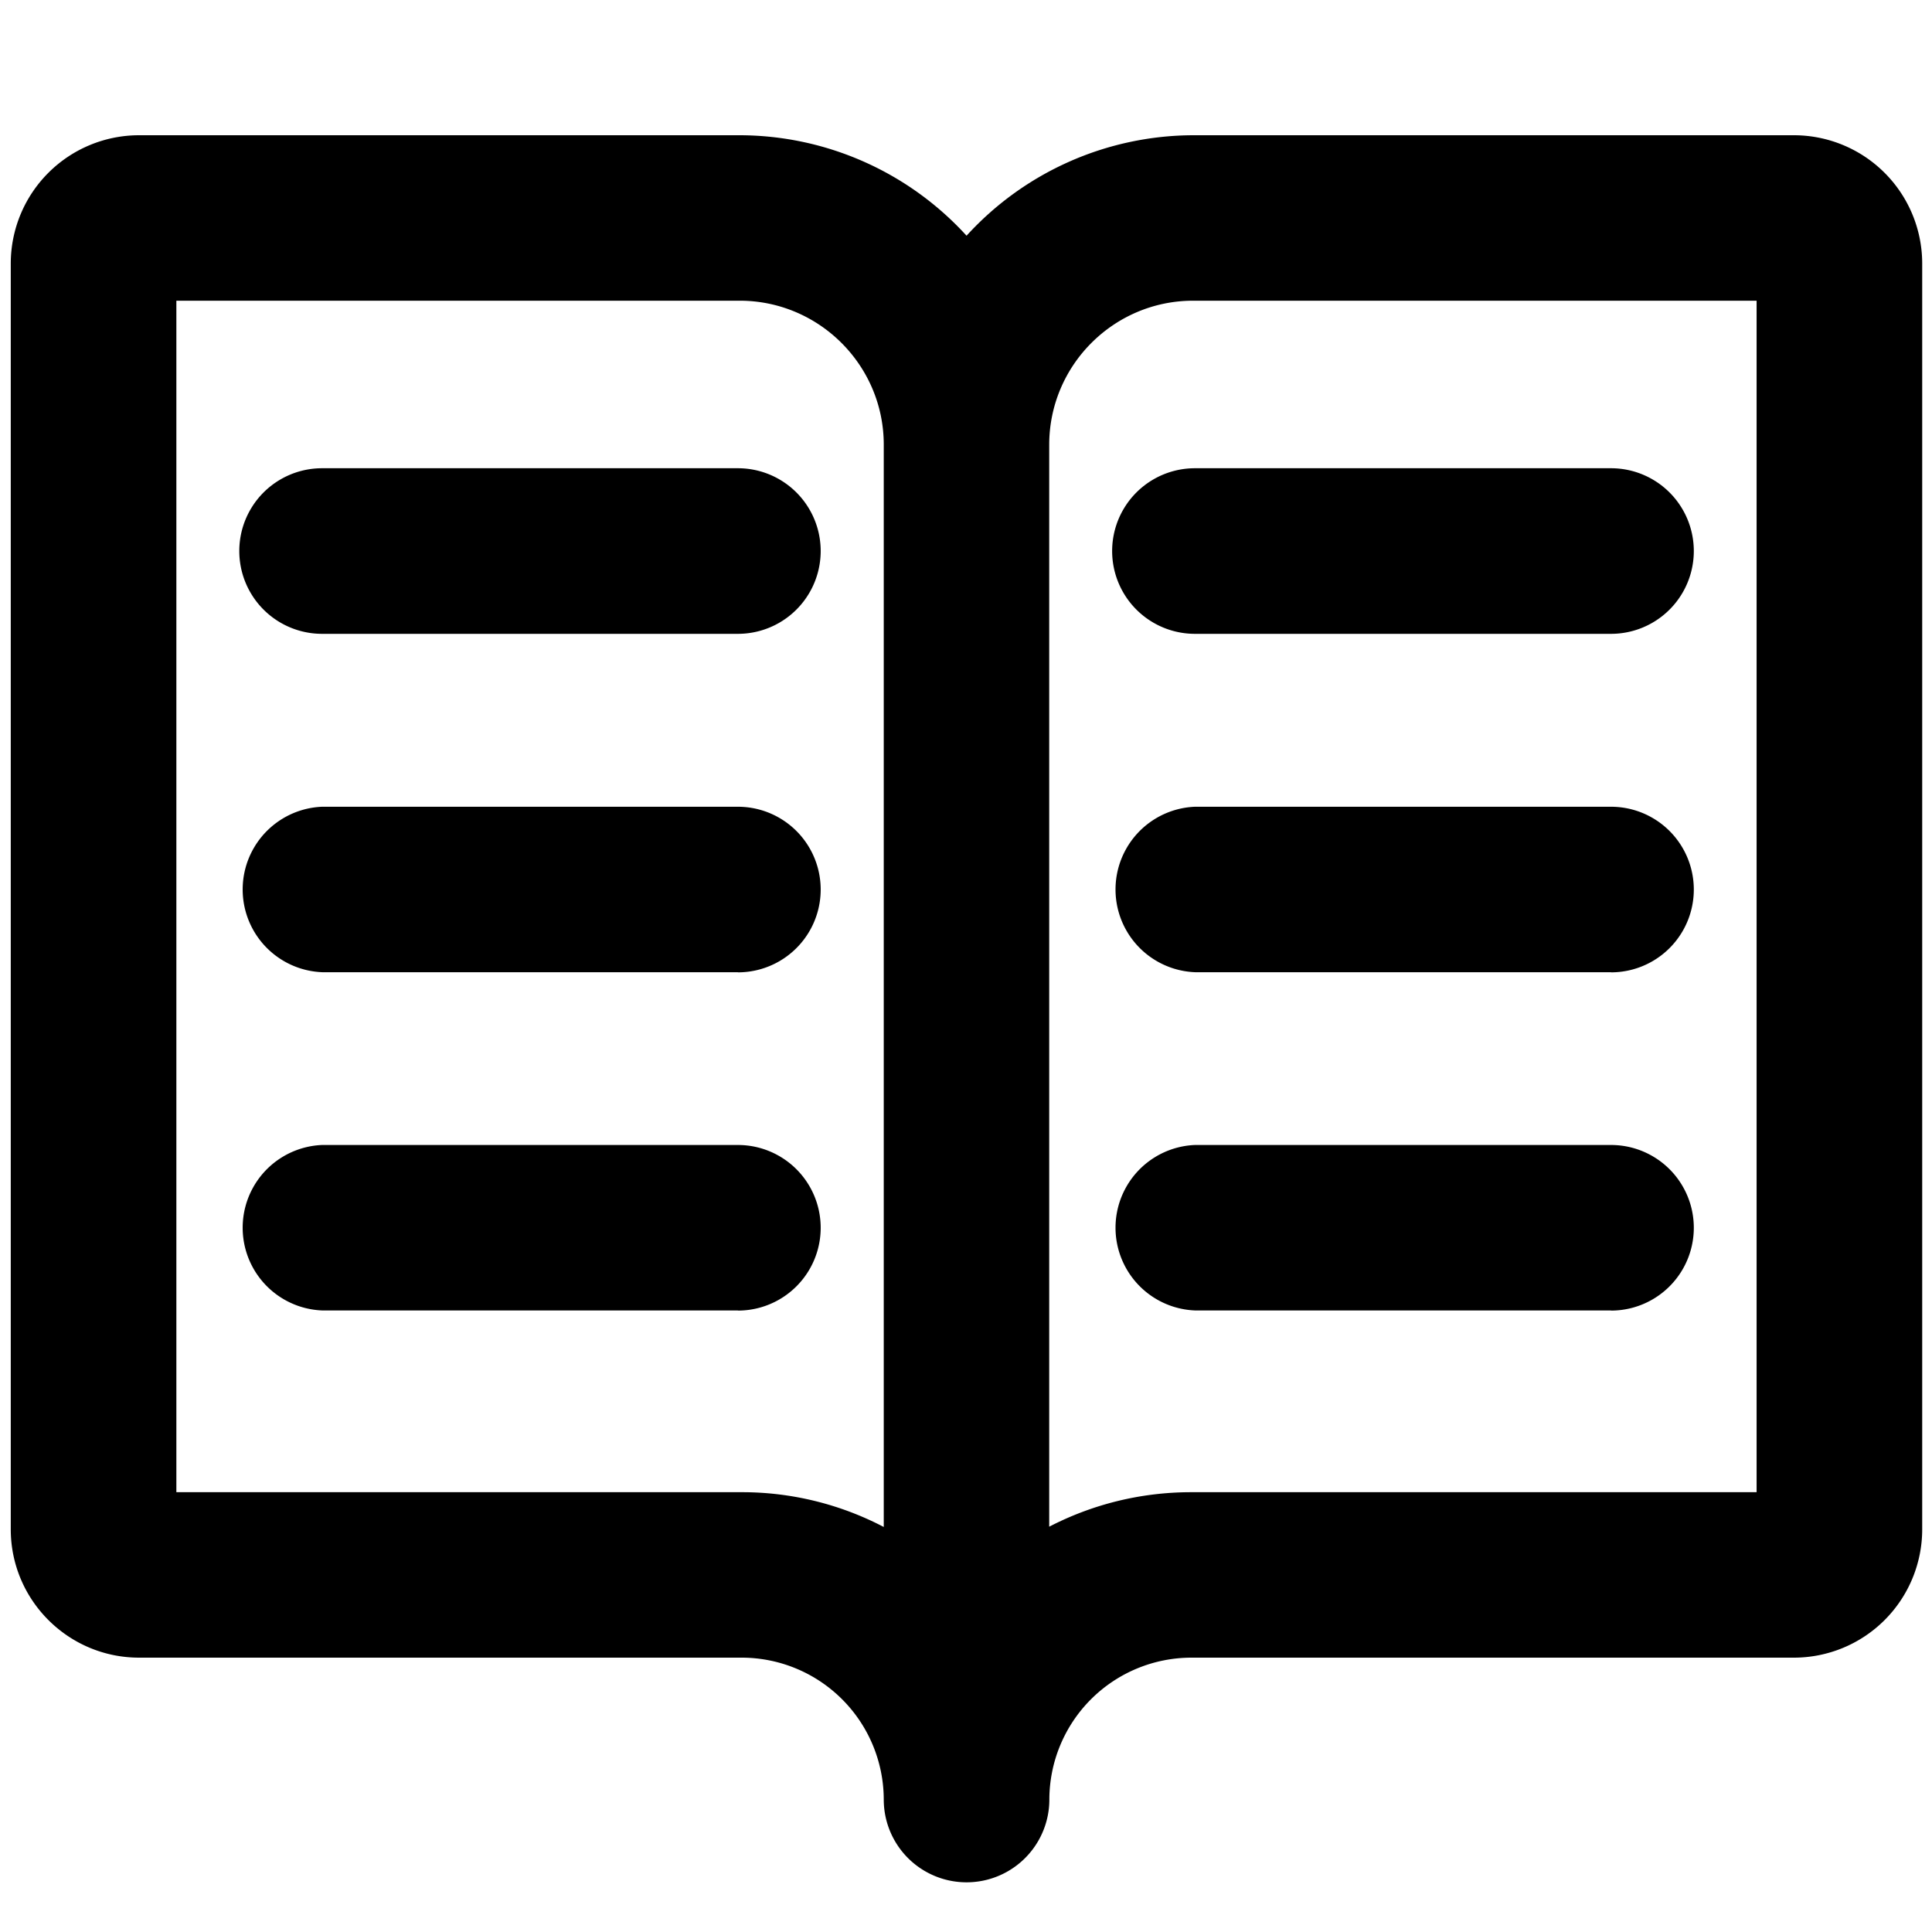 <svg xmlns="http://www.w3.org/2000/svg" viewBox="0 0 14 14"><path d="M12.999.98H8.646a2.23 2.23 0 0 0-1.642.728A2.23 2.23 0 0 0 5.36.98H1.008a.93.93 0 0 0-.93.93v9.172c0 .513.417.93.93.93h4.367a1.03 1.03 0 0 1 1.029 1.028.6.6 0 0 0 1.2 0 1.03 1.03 0 0 1 1.028-1.028h4.367a.93.93 0 0 0 .93-.93V1.91a.93.93 0 0 0-.93-.93zM6.404 11.065a2.216 2.216 0 0 0-1.03-.252H1.278V2.179H5.36c.575 0 1.044.468 1.044 1.043v7.843zm6.325-.252H8.632c-.37 0-.72.09-1.029.25v-7.84c0-.576.468-1.044 1.043-1.044h4.083v8.634z"/><path d="M5.347 4.593H2.334a.6.6 0 0 1 0-1.2h3.013a.6.6 0 0 1 0 1.2zm0 2.452H2.334a.6.6 0 0 1 0-1.199h3.013a.6.6 0 0 1 0 1.2zm0 2.451H2.334a.6.6 0 0 1 0-1.199h3.013a.6.6 0 0 1 0 1.2zm6.327-4.903H8.659a.6.6 0 0 1 0-1.2h3.015a.6.6 0 0 1 0 1.2zm0 2.452H8.659a.6.6 0 0 1 0-1.199h3.015a.6.6 0 0 1 0 1.2zm0 2.451H8.659a.6.6 0 0 1 0-1.199h3.015a.6.6 0 0 1 0 1.2z"/></svg>